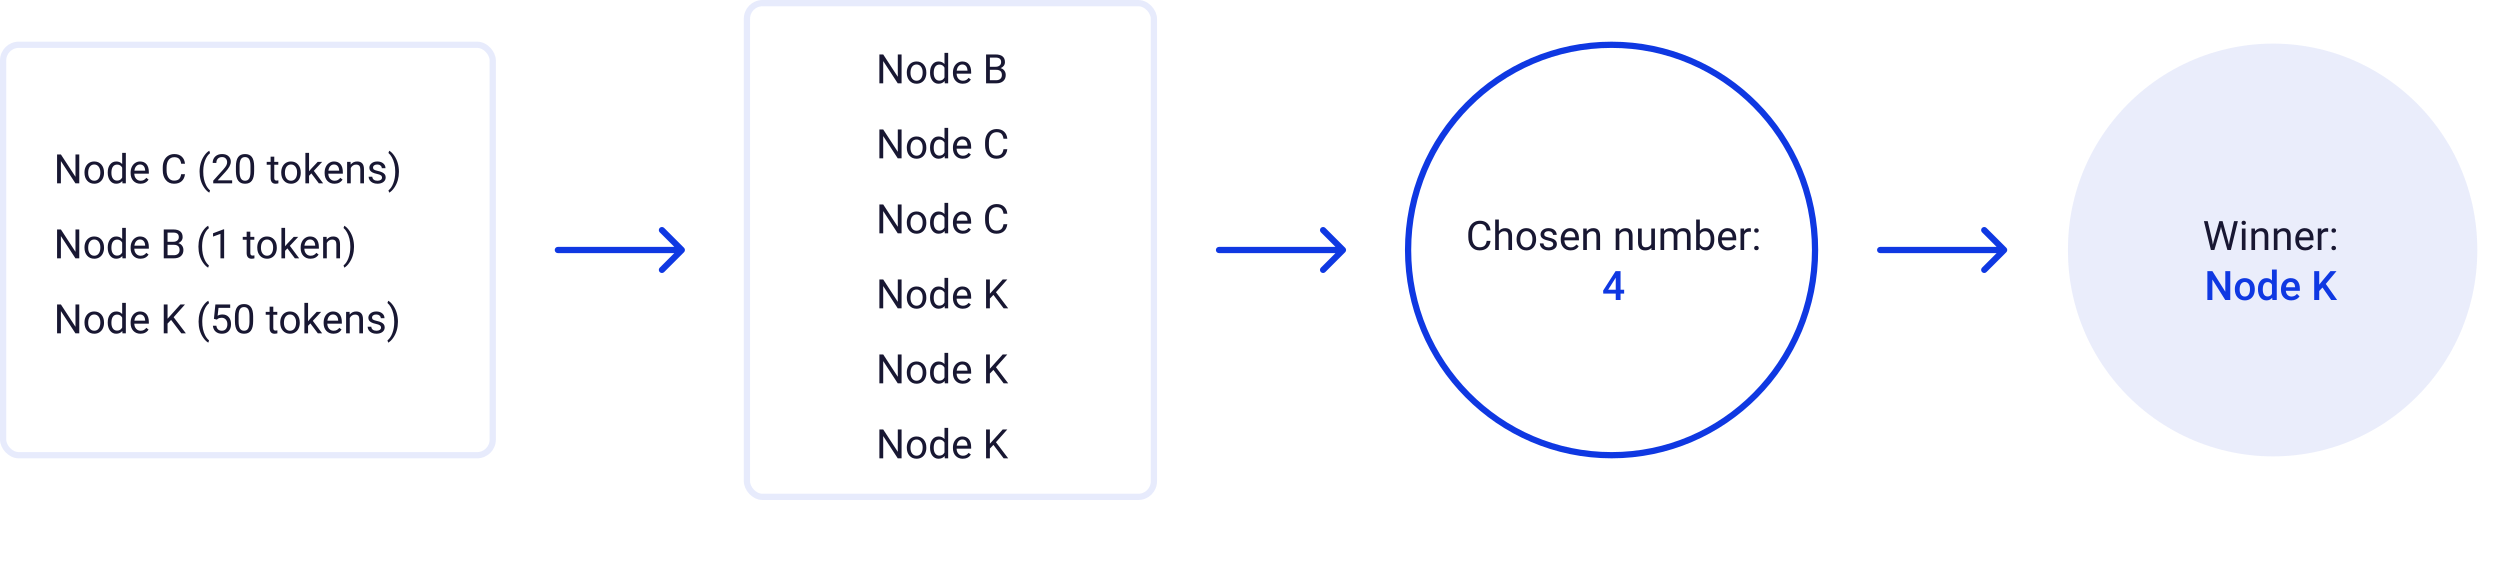 <svg width="800" height="186" viewBox="0 0 800 186" fill="none" xmlns="http://www.w3.org/2000/svg">
<path d="M25.366 58.667H24.141L19.488 51.545V58.667H18.263V49.425H19.488L24.153 56.579V49.425H25.366V58.667ZM27.035 55.169C27.035 54.497 27.166 53.891 27.429 53.354C27.695 52.817 28.064 52.402 28.533 52.11C29.007 51.818 29.547 51.672 30.152 51.672C31.087 51.672 31.842 51.996 32.418 52.643C32.998 53.291 33.288 54.152 33.288 55.227V55.309C33.288 55.978 33.158 56.579 32.9 57.112C32.647 57.641 32.28 58.053 31.802 58.35C31.328 58.646 30.782 58.794 30.165 58.794C29.234 58.794 28.478 58.47 27.898 57.823C27.323 57.175 27.035 56.318 27.035 55.252V55.169ZM28.216 55.309C28.216 56.071 28.391 56.682 28.743 57.144C29.098 57.605 29.572 57.835 30.165 57.835C30.761 57.835 31.235 57.603 31.586 57.137C31.938 56.667 32.113 56.012 32.113 55.169C32.113 54.416 31.933 53.807 31.574 53.341C31.218 52.872 30.744 52.637 30.152 52.637C29.572 52.637 29.105 52.867 28.749 53.329C28.394 53.79 28.216 54.45 28.216 55.309ZM34.475 55.176C34.475 54.122 34.724 53.276 35.224 52.637C35.723 51.993 36.377 51.672 37.185 51.672C37.989 51.672 38.626 51.947 39.096 52.497V48.917H40.27V58.667H39.191L39.134 57.931C38.664 58.506 38.01 58.794 37.172 58.794C36.377 58.794 35.727 58.468 35.224 57.816C34.724 57.165 34.475 56.314 34.475 55.265V55.176ZM35.649 55.309C35.649 56.088 35.81 56.697 36.131 57.137C36.453 57.577 36.897 57.797 37.464 57.797C38.209 57.797 38.753 57.463 39.096 56.794V53.64C38.745 52.992 38.205 52.669 37.477 52.669C36.901 52.669 36.453 52.891 36.131 53.335C35.81 53.779 35.649 54.437 35.649 55.309ZM44.948 58.794C44.017 58.794 43.26 58.489 42.676 57.88C42.092 57.266 41.8 56.447 41.8 55.423V55.208C41.8 54.526 41.929 53.919 42.187 53.386C42.449 52.848 42.813 52.429 43.279 52.129C43.748 51.824 44.256 51.672 44.802 51.672C45.695 51.672 46.389 51.966 46.884 52.554C47.379 53.142 47.627 53.984 47.627 55.081V55.569H42.974C42.991 56.246 43.188 56.794 43.565 57.213C43.945 57.628 44.428 57.835 45.012 57.835C45.426 57.835 45.778 57.751 46.065 57.581C46.353 57.412 46.605 57.188 46.821 56.909L47.538 57.467C46.963 58.352 46.099 58.794 44.948 58.794ZM44.802 52.637C44.328 52.637 43.931 52.81 43.609 53.157C43.287 53.5 43.088 53.982 43.012 54.605H46.453V54.516C46.419 53.919 46.258 53.458 45.97 53.132C45.682 52.802 45.293 52.637 44.802 52.637ZM59.199 55.734C59.084 56.712 58.723 57.467 58.113 58.001C57.508 58.529 56.702 58.794 55.695 58.794C54.603 58.794 53.727 58.403 53.067 57.62C52.411 56.837 52.083 55.789 52.083 54.477V53.589C52.083 52.73 52.235 51.974 52.54 51.323C52.849 50.671 53.285 50.172 53.848 49.825C54.41 49.474 55.062 49.298 55.803 49.298C56.785 49.298 57.572 49.573 58.164 50.123C58.757 50.669 59.101 51.426 59.199 52.395H57.974C57.868 51.659 57.637 51.126 57.282 50.796C56.931 50.466 56.438 50.301 55.803 50.301C55.024 50.301 54.413 50.589 53.968 51.164C53.528 51.74 53.308 52.558 53.308 53.621V54.516C53.308 55.519 53.518 56.316 53.937 56.909C54.355 57.501 54.942 57.797 55.695 57.797C56.372 57.797 56.89 57.645 57.25 57.34C57.614 57.031 57.855 56.496 57.974 55.734H59.199ZM63.864 54.916C63.864 53.959 63.991 53.041 64.245 52.161C64.503 51.28 64.886 50.481 65.394 49.761C65.902 49.042 66.429 48.534 66.975 48.238L67.216 49.012C66.598 49.486 66.09 50.21 65.692 51.183C65.299 52.156 65.083 53.246 65.045 54.452L65.039 54.992C65.039 56.625 65.337 58.043 65.934 59.245C66.293 59.964 66.721 60.527 67.216 60.933L66.975 61.65C66.412 61.337 65.874 60.812 65.362 60.076C64.364 58.637 63.864 56.917 63.864 54.916ZM74.287 58.667H68.231V57.823L71.431 54.268C71.905 53.731 72.231 53.295 72.408 52.96C72.59 52.622 72.681 52.273 72.681 51.913C72.681 51.431 72.535 51.035 72.243 50.726C71.951 50.417 71.562 50.263 71.075 50.263C70.491 50.263 70.036 50.43 69.71 50.764C69.389 51.094 69.228 51.556 69.228 52.148H68.054C68.054 51.297 68.327 50.61 68.873 50.085C69.423 49.56 70.157 49.298 71.075 49.298C71.934 49.298 72.613 49.524 73.113 49.977C73.612 50.426 73.862 51.024 73.862 51.773C73.862 52.683 73.282 53.767 72.123 55.023L69.647 57.709H74.287V58.667ZM81.327 54.725C81.327 56.1 81.092 57.122 80.622 57.791C80.152 58.46 79.418 58.794 78.419 58.794C77.433 58.794 76.704 58.468 76.23 57.816C75.755 57.16 75.51 56.183 75.493 54.884V53.316C75.493 51.958 75.728 50.948 76.198 50.288C76.668 49.628 77.404 49.298 78.407 49.298C79.401 49.298 80.133 49.617 80.603 50.256C81.073 50.891 81.314 51.873 81.327 53.202V54.725ZM80.152 53.119C80.152 52.125 80.013 51.401 79.733 50.948C79.454 50.491 79.012 50.263 78.407 50.263C77.806 50.263 77.368 50.489 77.093 50.942C76.818 51.395 76.676 52.091 76.668 53.03V54.909C76.668 55.908 76.811 56.646 77.099 57.124C77.391 57.599 77.831 57.835 78.419 57.835C78.999 57.835 79.429 57.611 79.708 57.163C79.992 56.714 80.14 56.007 80.152 55.042V53.119ZM87.769 50.136V51.799H89.052V52.706H87.769V56.966C87.769 57.241 87.827 57.448 87.941 57.588C88.055 57.723 88.25 57.791 88.525 57.791C88.66 57.791 88.847 57.766 89.084 57.715V58.667C88.775 58.752 88.474 58.794 88.182 58.794C87.657 58.794 87.262 58.635 86.995 58.318C86.728 58.001 86.595 57.55 86.595 56.966V52.706H85.345V51.799H86.595V50.136H87.769ZM89.991 55.169C89.991 54.497 90.122 53.891 90.385 53.354C90.651 52.817 91.019 52.402 91.489 52.11C91.963 51.818 92.503 51.672 93.108 51.672C94.043 51.672 94.799 51.996 95.374 52.643C95.954 53.291 96.244 54.152 96.244 55.227V55.309C96.244 55.978 96.115 56.579 95.856 57.112C95.603 57.641 95.237 58.053 94.758 58.35C94.284 58.646 93.738 58.794 93.121 58.794C92.19 58.794 91.434 58.47 90.855 57.823C90.279 57.175 89.991 56.318 89.991 55.252V55.169ZM91.172 55.309C91.172 56.071 91.347 56.682 91.699 57.144C92.054 57.605 92.528 57.835 93.121 57.835C93.717 57.835 94.191 57.603 94.543 57.137C94.894 56.667 95.069 56.012 95.069 55.169C95.069 54.416 94.889 53.807 94.53 53.341C94.174 52.872 93.7 52.637 93.108 52.637C92.528 52.637 92.061 52.867 91.705 53.329C91.35 53.79 91.172 54.45 91.172 55.309ZM99.633 55.487L98.897 56.255V58.667H97.723V48.917H98.897V54.814L99.525 54.059L101.665 51.799H103.093L100.42 54.668L103.404 58.667H102.026L99.633 55.487ZM107.028 58.794C106.097 58.794 105.34 58.489 104.756 57.88C104.172 57.266 103.88 56.447 103.88 55.423V55.208C103.88 54.526 104.009 53.919 104.267 53.386C104.529 52.848 104.893 52.429 105.359 52.129C105.829 51.824 106.336 51.672 106.882 51.672C107.775 51.672 108.469 51.966 108.964 52.554C109.459 53.142 109.707 53.984 109.707 55.081V55.569H105.054C105.071 56.246 105.268 56.794 105.645 57.213C106.025 57.628 106.508 57.835 107.092 57.835C107.507 57.835 107.858 57.751 108.146 57.581C108.433 57.412 108.685 57.188 108.901 56.909L109.618 57.467C109.043 58.352 108.179 58.794 107.028 58.794ZM106.882 52.637C106.408 52.637 106.011 52.81 105.689 53.157C105.367 53.5 105.168 53.982 105.092 54.605H108.533V54.516C108.499 53.919 108.338 53.458 108.05 53.132C107.763 52.802 107.373 52.637 106.882 52.637ZM112.183 51.799L112.221 52.662C112.745 52.002 113.431 51.672 114.277 51.672C115.729 51.672 116.461 52.491 116.474 54.128V58.667H115.299V54.122C115.295 53.627 115.181 53.261 114.957 53.024C114.736 52.787 114.392 52.669 113.922 52.669C113.541 52.669 113.207 52.77 112.919 52.973C112.631 53.176 112.407 53.443 112.246 53.773V58.667H111.072V51.799H112.183ZM122.244 56.845C122.244 56.528 122.123 56.282 121.882 56.109C121.645 55.931 121.228 55.779 120.631 55.652C120.039 55.525 119.567 55.373 119.216 55.195C118.869 55.017 118.611 54.806 118.441 54.56C118.276 54.315 118.194 54.023 118.194 53.684C118.194 53.121 118.431 52.645 118.905 52.256C119.383 51.867 119.992 51.672 120.733 51.672C121.512 51.672 122.142 51.873 122.625 52.275C123.111 52.677 123.354 53.191 123.354 53.817H122.174C122.174 53.496 122.036 53.219 121.761 52.986C121.49 52.753 121.148 52.637 120.733 52.637C120.306 52.637 119.971 52.73 119.73 52.916C119.489 53.102 119.368 53.346 119.368 53.646C119.368 53.929 119.48 54.143 119.705 54.287C119.929 54.431 120.333 54.569 120.917 54.7C121.505 54.831 121.981 54.987 122.345 55.169C122.709 55.351 122.978 55.572 123.151 55.83C123.329 56.084 123.418 56.395 123.418 56.763C123.418 57.376 123.173 57.869 122.682 58.242C122.191 58.61 121.554 58.794 120.771 58.794C120.221 58.794 119.734 58.697 119.311 58.502C118.888 58.307 118.556 58.036 118.314 57.69C118.077 57.338 117.959 56.959 117.959 56.553H119.133C119.154 56.947 119.311 57.26 119.603 57.493C119.899 57.721 120.289 57.835 120.771 57.835C121.215 57.835 121.571 57.747 121.837 57.569C122.108 57.387 122.244 57.146 122.244 56.845ZM127.658 54.979C127.658 55.923 127.533 56.828 127.284 57.696C127.038 58.559 126.66 59.357 126.147 60.089C125.64 60.821 125.106 61.342 124.548 61.65L124.3 60.933C124.952 60.434 125.475 59.659 125.868 58.61C126.266 57.556 126.469 56.388 126.478 55.106V54.903C126.478 54.014 126.384 53.189 126.198 52.427C126.012 51.661 125.752 50.976 125.417 50.371C125.087 49.766 124.715 49.294 124.3 48.955L124.548 48.238C125.106 48.547 125.638 49.063 126.141 49.787C126.649 50.51 127.028 51.308 127.277 52.18C127.531 53.051 127.658 53.984 127.658 54.979Z" fill="#181732"/>
<path d="M288.506 26.667H287.281L282.628 19.545V26.667H281.403V17.425H282.628L287.294 24.579V17.425H288.506V26.667ZM290.176 23.169C290.176 22.497 290.307 21.891 290.569 21.354C290.836 20.817 291.204 20.402 291.674 20.11C292.148 19.818 292.687 19.672 293.292 19.672C294.228 19.672 294.983 19.996 295.559 20.643C296.138 21.291 296.428 22.152 296.428 23.227V23.309C296.428 23.978 296.299 24.579 296.041 25.112C295.787 25.641 295.421 26.053 294.943 26.35C294.469 26.646 293.923 26.794 293.305 26.794C292.374 26.794 291.619 26.47 291.039 25.823C290.464 25.175 290.176 24.318 290.176 23.252V23.169ZM291.356 23.309C291.356 24.071 291.532 24.682 291.883 25.144C292.239 25.605 292.713 25.835 293.305 25.835C293.902 25.835 294.376 25.603 294.727 25.137C295.078 24.668 295.254 24.012 295.254 23.169C295.254 22.416 295.074 21.807 294.714 21.341C294.359 20.872 293.885 20.637 293.292 20.637C292.713 20.637 292.245 20.867 291.89 21.329C291.534 21.79 291.356 22.45 291.356 23.309ZM297.615 23.176C297.615 22.122 297.865 21.276 298.364 20.637C298.864 19.994 299.517 19.672 300.326 19.672C301.13 19.672 301.767 19.947 302.236 20.497V16.917H303.411V26.667H302.332L302.274 25.931C301.805 26.506 301.151 26.794 300.313 26.794C299.517 26.794 298.868 26.468 298.364 25.816C297.865 25.165 297.615 24.314 297.615 23.265V23.176ZM298.79 23.309C298.79 24.088 298.95 24.697 299.272 25.137C299.594 25.577 300.038 25.797 300.605 25.797C301.35 25.797 301.894 25.463 302.236 24.794V21.64C301.885 20.992 301.346 20.669 300.618 20.669C300.042 20.669 299.594 20.891 299.272 21.335C298.95 21.779 298.79 22.437 298.79 23.309ZM308.089 26.794C307.158 26.794 306.4 26.489 305.816 25.88C305.232 25.266 304.94 24.447 304.94 23.423V23.207C304.94 22.526 305.069 21.919 305.328 21.386C305.59 20.848 305.954 20.429 306.419 20.129C306.889 19.824 307.397 19.672 307.943 19.672C308.836 19.672 309.53 19.966 310.025 20.554C310.52 21.142 310.768 21.985 310.768 23.081V23.569H306.115C306.132 24.246 306.328 24.794 306.705 25.213C307.086 25.628 307.568 25.835 308.152 25.835C308.567 25.835 308.918 25.751 309.206 25.581C309.494 25.412 309.746 25.188 309.961 24.909L310.679 25.467C310.103 26.352 309.24 26.794 308.089 26.794ZM307.943 20.637C307.469 20.637 307.071 20.81 306.75 21.157C306.428 21.5 306.229 21.982 306.153 22.605H309.593V22.516C309.559 21.919 309.399 21.458 309.111 21.132C308.823 20.802 308.434 20.637 307.943 20.637ZM315.541 26.667V17.425H318.562C319.565 17.425 320.319 17.632 320.822 18.047C321.33 18.462 321.584 19.075 321.584 19.888C321.584 20.319 321.461 20.702 321.216 21.037C320.97 21.367 320.636 21.623 320.213 21.805C320.712 21.944 321.106 22.211 321.394 22.605C321.686 22.994 321.832 23.459 321.832 24.001C321.832 24.83 321.563 25.482 321.025 25.956C320.488 26.43 319.728 26.667 318.747 26.667H315.541ZM316.76 22.344V25.67H318.772C319.339 25.67 319.785 25.524 320.111 25.232C320.441 24.936 320.606 24.53 320.606 24.014C320.606 22.901 320.001 22.344 318.791 22.344H316.76ZM316.76 21.367H318.601C319.134 21.367 319.559 21.233 319.876 20.967C320.198 20.7 320.359 20.338 320.359 19.881C320.359 19.373 320.211 19.005 319.915 18.777C319.618 18.544 319.168 18.428 318.562 18.428H316.76V21.367Z" fill="#181732"/>
<path d="M288.506 50.667H287.281L282.628 43.545V50.667H281.403V41.425H282.628L287.294 48.579V41.425H288.506V50.667ZM290.176 47.169C290.176 46.497 290.307 45.891 290.569 45.354C290.836 44.817 291.204 44.402 291.674 44.11C292.148 43.818 292.687 43.672 293.292 43.672C294.228 43.672 294.983 43.996 295.559 44.643C296.138 45.291 296.428 46.152 296.428 47.227V47.309C296.428 47.978 296.299 48.579 296.041 49.112C295.787 49.641 295.421 50.053 294.943 50.35C294.469 50.646 293.923 50.794 293.305 50.794C292.374 50.794 291.619 50.47 291.039 49.823C290.464 49.175 290.176 48.318 290.176 47.252V47.169ZM291.356 47.309C291.356 48.071 291.532 48.682 291.883 49.144C292.239 49.605 292.713 49.835 293.305 49.835C293.902 49.835 294.376 49.603 294.727 49.137C295.078 48.667 295.254 48.012 295.254 47.169C295.254 46.416 295.074 45.807 294.714 45.341C294.359 44.872 293.885 44.637 293.292 44.637C292.713 44.637 292.245 44.867 291.89 45.329C291.534 45.79 291.356 46.45 291.356 47.309ZM297.615 47.176C297.615 46.122 297.865 45.276 298.364 44.637C298.864 43.993 299.517 43.672 300.326 43.672C301.13 43.672 301.767 43.947 302.236 44.497V40.917H303.411V50.667H302.332L302.274 49.931C301.805 50.506 301.151 50.794 300.313 50.794C299.517 50.794 298.868 50.468 298.364 49.816C297.865 49.165 297.615 48.314 297.615 47.265V47.176ZM298.79 47.309C298.79 48.088 298.95 48.697 299.272 49.137C299.594 49.577 300.038 49.797 300.605 49.797C301.35 49.797 301.894 49.463 302.236 48.794V45.64C301.885 44.992 301.346 44.669 300.618 44.669C300.042 44.669 299.594 44.891 299.272 45.335C298.95 45.779 298.79 46.437 298.79 47.309ZM308.089 50.794C307.158 50.794 306.4 50.489 305.816 49.88C305.232 49.266 304.94 48.447 304.94 47.423V47.208C304.94 46.526 305.069 45.919 305.328 45.386C305.59 44.848 305.954 44.429 306.419 44.129C306.889 43.824 307.397 43.672 307.943 43.672C308.836 43.672 309.53 43.966 310.025 44.554C310.52 45.142 310.768 45.984 310.768 47.081V47.569H306.115C306.132 48.246 306.328 48.794 306.705 49.213C307.086 49.628 307.568 49.835 308.152 49.835C308.567 49.835 308.918 49.751 309.206 49.581C309.494 49.412 309.746 49.188 309.961 48.909L310.679 49.467C310.103 50.352 309.24 50.794 308.089 50.794ZM307.943 44.637C307.469 44.637 307.071 44.81 306.75 45.157C306.428 45.5 306.229 45.982 306.153 46.605H309.593V46.516C309.559 45.919 309.399 45.458 309.111 45.132C308.823 44.802 308.434 44.637 307.943 44.637ZM322.339 47.734C322.225 48.712 321.863 49.467 321.254 50.001C320.649 50.529 319.843 50.794 318.835 50.794C317.744 50.794 316.868 50.403 316.208 49.62C315.552 48.837 315.224 47.789 315.224 46.477V45.589C315.224 44.73 315.376 43.974 315.681 43.323C315.99 42.671 316.425 42.172 316.988 41.825C317.551 41.474 318.203 41.298 318.943 41.298C319.925 41.298 320.712 41.573 321.305 42.123C321.897 42.669 322.242 43.426 322.339 44.395H321.114C321.008 43.659 320.778 43.126 320.422 42.796C320.071 42.466 319.578 42.301 318.943 42.301C318.165 42.301 317.553 42.589 317.109 43.164C316.669 43.74 316.449 44.558 316.449 45.621V46.516C316.449 47.519 316.658 48.316 317.077 48.909C317.496 49.501 318.082 49.797 318.835 49.797C319.513 49.797 320.031 49.645 320.391 49.34C320.755 49.031 320.996 48.496 321.114 47.734H322.339Z" fill="#181732"/>
<path d="M288.506 74.667H287.281L282.628 67.545V74.667H281.403V65.425H282.628L287.294 72.579V65.425H288.506V74.667ZM290.176 71.169C290.176 70.497 290.307 69.891 290.569 69.354C290.836 68.817 291.204 68.402 291.674 68.11C292.148 67.818 292.687 67.672 293.292 67.672C294.228 67.672 294.983 67.996 295.559 68.643C296.138 69.29 296.428 70.152 296.428 71.227V71.309C296.428 71.978 296.299 72.579 296.041 73.112C295.787 73.641 295.421 74.053 294.943 74.35C294.469 74.646 293.923 74.794 293.305 74.794C292.374 74.794 291.619 74.47 291.039 73.823C290.464 73.175 290.176 72.318 290.176 71.252V71.169ZM291.356 71.309C291.356 72.071 291.532 72.682 291.883 73.144C292.239 73.605 292.713 73.835 293.305 73.835C293.902 73.835 294.376 73.603 294.727 73.137C295.078 72.668 295.254 72.012 295.254 71.169C295.254 70.416 295.074 69.807 294.714 69.341C294.359 68.872 293.885 68.637 293.292 68.637C292.713 68.637 292.245 68.867 291.89 69.329C291.534 69.79 291.356 70.45 291.356 71.309ZM297.615 71.176C297.615 70.122 297.865 69.276 298.364 68.637C298.864 67.993 299.517 67.672 300.326 67.672C301.13 67.672 301.767 67.947 302.236 68.497V64.917H303.411V74.667H302.332L302.274 73.931C301.805 74.506 301.151 74.794 300.313 74.794C299.517 74.794 298.868 74.468 298.364 73.816C297.865 73.165 297.615 72.314 297.615 71.265V71.176ZM298.79 71.309C298.79 72.088 298.95 72.697 299.272 73.137C299.594 73.577 300.038 73.797 300.605 73.797C301.35 73.797 301.894 73.463 302.236 72.794V69.64C301.885 68.992 301.346 68.668 300.618 68.668C300.042 68.668 299.594 68.891 299.272 69.335C298.95 69.779 298.79 70.437 298.79 71.309ZM308.089 74.794C307.158 74.794 306.4 74.489 305.816 73.88C305.232 73.266 304.94 72.447 304.94 71.423V71.207C304.94 70.526 305.069 69.919 305.328 69.386C305.59 68.848 305.954 68.429 306.419 68.129C306.889 67.824 307.397 67.672 307.943 67.672C308.836 67.672 309.53 67.966 310.025 68.554C310.52 69.142 310.768 69.984 310.768 71.081V71.569H306.115C306.132 72.246 306.328 72.794 306.705 73.213C307.086 73.628 307.568 73.835 308.152 73.835C308.567 73.835 308.918 73.751 309.206 73.582C309.494 73.412 309.746 73.188 309.961 72.909L310.679 73.467C310.103 74.352 309.24 74.794 308.089 74.794ZM307.943 68.637C307.469 68.637 307.071 68.81 306.75 69.157C306.428 69.5 306.229 69.982 306.153 70.605H309.593V70.516C309.559 69.919 309.399 69.458 309.111 69.132C308.823 68.802 308.434 68.637 307.943 68.637ZM322.339 71.734C322.225 72.712 321.863 73.467 321.254 74.001C320.649 74.529 319.843 74.794 318.835 74.794C317.744 74.794 316.868 74.403 316.208 73.62C315.552 72.837 315.224 71.789 315.224 70.478V69.589C315.224 68.73 315.376 67.974 315.681 67.323C315.99 66.671 316.425 66.172 316.988 65.825C317.551 65.474 318.203 65.298 318.943 65.298C319.925 65.298 320.712 65.573 321.305 66.123C321.897 66.669 322.242 67.426 322.339 68.395H321.114C321.008 67.659 320.778 67.126 320.422 66.796C320.071 66.466 319.578 66.301 318.943 66.301C318.165 66.301 317.553 66.588 317.109 67.164C316.669 67.74 316.449 68.558 316.449 69.621V70.516C316.449 71.519 316.658 72.316 317.077 72.909C317.496 73.501 318.082 73.797 318.835 73.797C319.513 73.797 320.031 73.645 320.391 73.34C320.755 73.031 320.996 72.496 321.114 71.734H322.339Z" fill="#181732"/>
<path opacity="0.1" d="M786.281 51.275C794.896 69.313 794.896 90.687 786.281 108.726C777.709 126.673 761.323 139.934 741.94 144.395C722.459 148.878 701.919 144.121 686.34 131.594C670.841 119.13 661.748 100.25 661.748 80.361L661.748 79.639C661.748 59.75 670.841 40.87 686.34 28.407C701.919 15.88 722.459 11.122 741.94 15.606C761.323 20.067 777.709 33.327 786.281 51.275Z" fill="#2A47D5"/>
<path d="M476.97 77.067C476.856 78.045 476.494 78.8 475.885 79.334C475.28 79.862 474.473 80.127 473.466 80.127C472.375 80.127 471.499 79.736 470.838 78.953C470.182 78.17 469.854 77.122 469.854 75.811V74.922C469.854 74.063 470.007 73.308 470.312 72.656C470.62 72.004 471.056 71.505 471.619 71.158C472.182 70.806 472.834 70.631 473.574 70.631C474.556 70.631 475.343 70.906 475.936 71.456C476.528 72.002 476.873 72.759 476.97 73.728H475.745C475.639 72.992 475.409 72.459 475.053 72.129C474.702 71.799 474.209 71.634 473.574 71.634C472.796 71.634 472.184 71.921 471.74 72.497C471.3 73.073 471.08 73.891 471.08 74.954V75.849C471.08 76.852 471.289 77.649 471.708 78.242C472.127 78.834 472.713 79.13 473.466 79.13C474.143 79.13 474.662 78.978 475.021 78.673C475.385 78.364 475.627 77.829 475.745 77.067H476.97ZM479.63 73.963C480.15 73.324 480.827 73.005 481.661 73.005C483.113 73.005 483.845 73.824 483.857 75.461V80H482.683V75.455C482.679 74.96 482.565 74.594 482.34 74.357C482.12 74.12 481.775 74.001 481.306 74.001C480.925 74.001 480.59 74.103 480.303 74.306C480.015 74.509 479.791 74.776 479.63 75.106V80H478.456V70.25H479.63V73.963ZM485.305 76.502C485.305 75.83 485.436 75.224 485.698 74.687C485.965 74.15 486.333 73.735 486.803 73.443C487.277 73.151 487.816 73.005 488.421 73.005C489.357 73.005 490.112 73.329 490.688 73.976C491.267 74.624 491.557 75.485 491.557 76.56V76.642C491.557 77.311 491.428 77.912 491.17 78.445C490.916 78.974 490.55 79.386 490.072 79.683C489.598 79.979 489.052 80.127 488.434 80.127C487.503 80.127 486.748 79.803 486.168 79.156C485.592 78.508 485.305 77.651 485.305 76.585V76.502ZM486.485 76.642C486.485 77.404 486.661 78.015 487.012 78.477C487.368 78.938 487.842 79.168 488.434 79.168C489.031 79.168 489.505 78.936 489.856 78.47C490.207 78.001 490.383 77.345 490.383 76.502C490.383 75.749 490.203 75.14 489.843 74.674C489.488 74.205 489.014 73.97 488.421 73.97C487.842 73.97 487.374 74.2 487.019 74.662C486.663 75.123 486.485 75.783 486.485 76.642ZM497.029 78.178C497.029 77.861 496.908 77.615 496.667 77.442C496.43 77.264 496.013 77.112 495.417 76.985C494.824 76.858 494.352 76.706 494.001 76.528C493.654 76.35 493.396 76.138 493.227 75.893C493.062 75.648 492.979 75.356 492.979 75.017C492.979 74.454 493.216 73.978 493.69 73.589C494.168 73.2 494.778 73.005 495.518 73.005C496.297 73.005 496.927 73.206 497.41 73.608C497.896 74.01 498.14 74.524 498.14 75.15H496.959C496.959 74.829 496.821 74.552 496.546 74.319C496.276 74.086 495.933 73.97 495.518 73.97C495.091 73.97 494.756 74.063 494.515 74.249C494.274 74.435 494.153 74.678 494.153 74.979C494.153 75.263 494.265 75.476 494.49 75.62C494.714 75.764 495.118 75.901 495.702 76.033C496.29 76.164 496.766 76.32 497.13 76.502C497.494 76.684 497.763 76.904 497.937 77.163C498.114 77.416 498.203 77.728 498.203 78.096C498.203 78.709 497.958 79.202 497.467 79.575C496.976 79.943 496.339 80.127 495.556 80.127C495.006 80.127 494.519 80.03 494.096 79.835C493.673 79.64 493.341 79.37 493.1 79.022C492.863 78.671 492.744 78.293 492.744 77.886H493.918C493.94 78.28 494.096 78.593 494.388 78.826C494.684 79.054 495.074 79.168 495.556 79.168C496 79.168 496.356 79.08 496.623 78.902C496.893 78.72 497.029 78.479 497.029 78.178ZM502.583 80.127C501.652 80.127 500.895 79.822 500.311 79.213C499.727 78.599 499.435 77.78 499.435 76.756V76.54C499.435 75.859 499.564 75.252 499.822 74.719C500.084 74.181 500.448 73.762 500.914 73.462C501.383 73.157 501.891 73.005 502.437 73.005C503.33 73.005 504.024 73.299 504.519 73.887C505.014 74.475 505.262 75.317 505.262 76.414V76.902H500.609C500.626 77.579 500.823 78.127 501.199 78.546C501.58 78.961 502.063 79.168 502.646 79.168C503.061 79.168 503.412 79.084 503.7 78.915C503.988 78.745 504.24 78.521 504.456 78.242L505.173 78.8C504.597 79.685 503.734 80.127 502.583 80.127ZM502.437 73.97C501.963 73.97 501.565 74.143 501.244 74.49C500.922 74.833 500.723 75.315 500.647 75.938H504.087V75.849C504.054 75.252 503.893 74.791 503.605 74.465C503.317 74.135 502.928 73.97 502.437 73.97ZM507.737 73.132L507.775 73.995C508.3 73.335 508.986 73.005 509.832 73.005C511.284 73.005 512.016 73.824 512.028 75.461V80H510.854V75.455C510.85 74.96 510.736 74.594 510.511 74.357C510.291 74.12 509.946 74.001 509.477 74.001C509.096 74.001 508.761 74.103 508.474 74.306C508.186 74.509 507.962 74.776 507.801 75.106V80H506.626V73.132H507.737ZM518.135 73.132L518.173 73.995C518.698 73.335 519.383 73.005 520.229 73.005C521.681 73.005 522.413 73.824 522.426 75.461V80H521.251V75.455C521.247 74.96 521.133 74.594 520.909 74.357C520.689 74.12 520.344 74.001 519.874 74.001C519.493 74.001 519.159 74.103 518.871 74.306C518.583 74.509 518.359 74.776 518.198 75.106V80H517.024V73.132H518.135ZM528.437 79.321C527.98 79.858 527.309 80.127 526.425 80.127C525.693 80.127 525.134 79.915 524.749 79.492C524.368 79.065 524.176 78.434 524.171 77.601V73.132H525.346V77.569C525.346 78.61 525.769 79.13 526.615 79.13C527.512 79.13 528.109 78.796 528.405 78.127V73.132H529.58V80H528.462L528.437 79.321ZM532.474 73.132L532.506 73.894C533.009 73.301 533.689 73.005 534.543 73.005C535.504 73.005 536.158 73.373 536.505 74.109C536.733 73.779 537.03 73.513 537.394 73.31C537.762 73.106 538.195 73.005 538.695 73.005C540.201 73.005 540.967 73.803 540.993 75.398V80H539.818V75.468C539.818 74.977 539.706 74.611 539.482 74.37C539.258 74.124 538.881 74.001 538.352 74.001C537.916 74.001 537.554 74.133 537.267 74.395C536.979 74.653 536.812 75.002 536.765 75.442V80H535.584V75.499C535.584 74.501 535.096 74.001 534.118 74.001C533.348 74.001 532.821 74.329 532.538 74.985V80H531.363V73.132H532.474ZM548.584 76.642C548.584 77.692 548.343 78.536 547.861 79.175C547.378 79.81 546.731 80.127 545.918 80.127C545.051 80.127 544.38 79.82 543.906 79.207L543.849 80H542.77V70.25H543.944V73.887C544.418 73.299 545.072 73.005 545.906 73.005C546.739 73.005 547.393 73.32 547.867 73.951C548.345 74.581 548.584 75.445 548.584 76.54V76.642ZM547.41 76.509C547.41 75.709 547.256 75.091 546.947 74.655C546.638 74.219 546.194 74.001 545.614 74.001C544.839 74.001 544.283 74.361 543.944 75.081V78.051C544.304 78.771 544.865 79.13 545.626 79.13C546.189 79.13 546.627 78.912 546.94 78.477C547.254 78.041 547.41 77.385 547.41 76.509ZM552.92 80.127C551.989 80.127 551.231 79.822 550.647 79.213C550.063 78.599 549.771 77.78 549.771 76.756V76.54C549.771 75.859 549.901 75.252 550.159 74.719C550.421 74.181 550.785 73.762 551.25 73.462C551.72 73.157 552.228 73.005 552.774 73.005C553.667 73.005 554.361 73.299 554.856 73.887C555.351 74.475 555.599 75.317 555.599 76.414V76.902H550.946C550.963 77.579 551.16 78.127 551.536 78.546C551.917 78.961 552.399 79.168 552.983 79.168C553.398 79.168 553.749 79.084 554.037 78.915C554.325 78.745 554.577 78.521 554.792 78.242L555.51 78.8C554.934 79.685 554.071 80.127 552.92 80.127ZM552.774 73.97C552.3 73.97 551.902 74.143 551.581 74.49C551.259 74.833 551.06 75.315 550.984 75.938H554.424V75.849C554.39 75.252 554.23 74.791 553.942 74.465C553.654 74.135 553.265 73.97 552.774 73.97ZM560.283 74.186C560.105 74.156 559.913 74.141 559.706 74.141C558.935 74.141 558.413 74.469 558.138 75.125V80H556.963V73.132H558.106L558.125 73.925C558.51 73.312 559.056 73.005 559.763 73.005C559.991 73.005 560.165 73.034 560.283 73.094V74.186ZM561.331 79.384C561.331 79.181 561.39 79.012 561.508 78.876C561.631 78.741 561.813 78.673 562.054 78.673C562.295 78.673 562.477 78.741 562.6 78.876C562.727 79.012 562.791 79.181 562.791 79.384C562.791 79.579 562.727 79.742 562.6 79.873C562.477 80.004 562.295 80.07 562.054 80.07C561.813 80.07 561.631 80.004 561.508 79.873C561.39 79.742 561.331 79.579 561.331 79.384ZM561.337 73.779C561.337 73.576 561.396 73.407 561.515 73.272C561.637 73.136 561.819 73.068 562.061 73.068C562.302 73.068 562.484 73.136 562.606 73.272C562.733 73.407 562.797 73.576 562.797 73.779C562.797 73.974 562.733 74.137 562.606 74.268C562.484 74.399 562.302 74.465 562.061 74.465C561.819 74.465 561.637 74.399 561.515 74.268C561.396 74.137 561.337 73.974 561.337 73.779Z" fill="#181732"/>
<path d="M518.579 92.706H519.728V93.943H518.579V96H517.037V93.943H513.044L513 93.004L516.986 86.758H518.579V92.706ZM514.618 92.706H517.037V88.846L516.922 89.049L514.618 92.706Z" fill="#0F38E2"/>
<path d="M707.93 77.086L708.108 78.305L708.368 77.207L710.196 70.758H711.225L713.008 77.207L713.262 78.324L713.459 77.08L714.894 70.758H716.119L713.878 80H712.767L710.863 73.265L710.717 72.561L710.571 73.265L708.597 80H707.486L705.251 70.758H706.47L707.93 77.086ZM718.569 80H717.395V73.132H718.569V80ZM717.299 71.31C717.299 71.12 717.356 70.959 717.471 70.828C717.589 70.697 717.763 70.631 717.991 70.631C718.22 70.631 718.393 70.697 718.512 70.828C718.63 70.959 718.689 71.12 718.689 71.31C718.689 71.501 718.63 71.659 718.512 71.786C718.393 71.913 718.22 71.977 717.991 71.977C717.763 71.977 717.589 71.913 717.471 71.786C717.356 71.659 717.299 71.501 717.299 71.31ZM721.565 73.132L721.603 73.995C722.128 73.335 722.813 73.005 723.66 73.005C725.111 73.005 725.843 73.824 725.856 75.461V80H724.682V75.455C724.677 74.96 724.563 74.594 724.339 74.357C724.119 74.12 723.774 74.001 723.304 74.001C722.923 74.001 722.589 74.103 722.301 74.306C722.014 74.509 721.789 74.776 721.628 75.106V80H720.454V73.132H721.565ZM728.738 73.132L728.776 73.995C729.301 73.335 729.986 73.005 730.833 73.005C732.284 73.005 733.016 73.824 733.029 75.461V80H731.854V75.455C731.85 74.96 731.736 74.594 731.512 74.357C731.292 74.12 730.947 74.001 730.477 74.001C730.096 74.001 729.762 74.103 729.474 74.306C729.186 74.509 728.962 74.776 728.801 75.106V80H727.627V73.132H728.738ZM737.65 80.127C736.719 80.127 735.961 79.822 735.377 79.213C734.793 78.599 734.501 77.78 734.501 76.756V76.54C734.501 75.859 734.631 75.252 734.889 74.719C735.151 74.181 735.515 73.762 735.98 73.462C736.45 73.157 736.958 73.005 737.504 73.005C738.397 73.005 739.091 73.299 739.586 73.887C740.081 74.475 740.329 75.317 740.329 76.414V76.902H735.676C735.693 77.579 735.889 78.127 736.266 78.546C736.647 78.961 737.129 79.168 737.713 79.168C738.128 79.168 738.479 79.084 738.767 78.915C739.055 78.745 739.307 78.521 739.522 78.242L740.24 78.8C739.664 79.685 738.801 80.127 737.65 80.127ZM737.504 73.97C737.03 73.97 736.632 74.143 736.311 74.49C735.989 74.833 735.79 75.315 735.714 75.938H739.154V75.849C739.12 75.252 738.96 74.791 738.672 74.465C738.384 74.135 737.995 73.97 737.504 73.97ZM745.013 74.186C744.835 74.156 744.643 74.141 744.436 74.141C743.665 74.141 743.143 74.469 742.868 75.125V80H741.693V73.132H742.836L742.855 73.925C743.24 73.312 743.786 73.005 744.493 73.005C744.721 73.005 744.895 73.034 745.013 73.094V74.186ZM746.061 79.384C746.061 79.181 746.12 79.012 746.238 78.876C746.361 78.741 746.543 78.673 746.784 78.673C747.025 78.673 747.207 78.741 747.33 78.876C747.457 79.012 747.521 79.181 747.521 79.384C747.521 79.579 747.457 79.742 747.33 79.873C747.207 80.004 747.025 80.07 746.784 80.07C746.543 80.07 746.361 80.004 746.238 79.873C746.12 79.742 746.061 79.579 746.061 79.384ZM746.067 73.779C746.067 73.576 746.126 73.407 746.245 73.272C746.367 73.136 746.549 73.068 746.791 73.068C747.032 73.068 747.214 73.136 747.336 73.272C747.463 73.407 747.527 73.576 747.527 73.779C747.527 73.974 747.463 74.137 747.336 74.268C747.214 74.399 747.032 74.465 746.791 74.465C746.549 74.465 746.367 74.399 746.245 74.268C746.126 74.137 746.067 73.974 746.067 73.779Z" fill="#181732"/>
<path d="M713.688 96H712.082L707.962 89.443V96H706.356V86.758H707.962L712.094 93.34V86.758H713.688V96ZM715.147 92.502C715.147 91.83 715.281 91.224 715.547 90.687C715.814 90.145 716.188 89.731 716.671 89.443C717.153 89.151 717.708 89.005 718.334 89.005C719.261 89.005 720.012 89.303 720.587 89.9C721.167 90.497 721.48 91.288 721.527 92.274L721.533 92.636C721.533 93.313 721.402 93.918 721.14 94.451C720.882 94.984 720.509 95.397 720.022 95.689C719.54 95.981 718.981 96.127 718.347 96.127C717.378 96.127 716.601 95.805 716.017 95.162C715.437 94.515 715.147 93.653 715.147 92.579V92.502ZM716.69 92.636C716.69 93.342 716.836 93.897 717.128 94.299C717.42 94.697 717.826 94.895 718.347 94.895C718.867 94.895 719.271 94.692 719.559 94.286C719.851 93.88 719.997 93.285 719.997 92.502C719.997 91.808 719.847 91.258 719.546 90.852C719.25 90.446 718.846 90.243 718.334 90.243C717.83 90.243 717.431 90.444 717.134 90.846C716.838 91.243 716.69 91.84 716.69 92.636ZM722.549 92.515C722.549 91.457 722.794 90.609 723.285 89.97C723.776 89.326 724.434 89.005 725.259 89.005C725.987 89.005 726.575 89.259 727.024 89.767V86.25H728.566V96H727.17L727.094 95.289C726.632 95.848 726.017 96.127 725.247 96.127C724.443 96.127 723.791 95.803 723.292 95.156C722.796 94.508 722.549 93.628 722.549 92.515ZM724.091 92.648C724.091 93.347 724.225 93.893 724.491 94.286C724.762 94.675 725.145 94.87 725.64 94.87C726.271 94.87 726.732 94.589 727.024 94.026V91.093C726.74 90.543 726.283 90.268 725.653 90.268C725.153 90.268 724.768 90.467 724.498 90.865C724.227 91.258 724.091 91.853 724.091 92.648ZM733.2 96.127C732.223 96.127 731.429 95.82 730.82 95.207C730.215 94.589 729.912 93.768 729.912 92.744V92.553C729.912 91.868 730.043 91.256 730.306 90.719C730.572 90.177 730.945 89.756 731.423 89.456C731.901 89.155 732.434 89.005 733.022 89.005C733.958 89.005 734.679 89.303 735.187 89.9C735.699 90.497 735.955 91.341 735.955 92.433V93.055H731.467C731.514 93.622 731.702 94.07 732.032 94.4C732.367 94.731 732.785 94.895 733.289 94.895C733.996 94.895 734.571 94.61 735.016 94.039L735.847 94.832C735.572 95.243 735.204 95.562 734.743 95.79C734.286 96.015 733.771 96.127 733.2 96.127ZM733.016 90.243C732.593 90.243 732.25 90.391 731.988 90.687C731.73 90.983 731.565 91.396 731.493 91.925H734.432V91.811C734.398 91.294 734.26 90.905 734.019 90.643C733.778 90.376 733.444 90.243 733.016 90.243ZM743.198 92.007L742.15 93.118V96H740.544V86.758H742.15V91.093L743.039 89.995L745.743 86.758H747.686L744.251 90.852L747.882 96H745.978L743.198 92.007Z" fill="#0F38E2"/>
<path d="M288.506 98.667H287.281L282.628 91.545V98.667H281.403V89.425H282.628L287.294 96.579V89.425H288.506V98.667ZM290.176 95.169C290.176 94.497 290.307 93.891 290.569 93.354C290.836 92.817 291.204 92.402 291.674 92.11C292.148 91.818 292.687 91.672 293.292 91.672C294.228 91.672 294.983 91.996 295.559 92.643C296.138 93.29 296.428 94.152 296.428 95.227V95.309C296.428 95.978 296.299 96.579 296.041 97.112C295.787 97.641 295.421 98.053 294.943 98.35C294.469 98.646 293.923 98.794 293.305 98.794C292.374 98.794 291.619 98.47 291.039 97.823C290.464 97.175 290.176 96.318 290.176 95.252V95.169ZM291.356 95.309C291.356 96.071 291.532 96.682 291.883 97.144C292.239 97.605 292.713 97.835 293.305 97.835C293.902 97.835 294.376 97.603 294.727 97.137C295.078 96.668 295.254 96.012 295.254 95.169C295.254 94.416 295.074 93.807 294.714 93.341C294.359 92.872 293.885 92.637 293.292 92.637C292.713 92.637 292.245 92.867 291.89 93.329C291.534 93.79 291.356 94.45 291.356 95.309ZM297.615 95.176C297.615 94.122 297.865 93.276 298.364 92.637C298.864 91.993 299.517 91.672 300.326 91.672C301.13 91.672 301.767 91.947 302.236 92.497V88.917H303.411V98.667H302.332L302.274 97.931C301.805 98.506 301.151 98.794 300.313 98.794C299.517 98.794 298.868 98.468 298.364 97.816C297.865 97.165 297.615 96.314 297.615 95.265V95.176ZM298.79 95.309C298.79 96.088 298.95 96.697 299.272 97.137C299.594 97.577 300.038 97.797 300.605 97.797C301.35 97.797 301.894 97.463 302.236 96.794V93.64C301.885 92.992 301.346 92.668 300.618 92.668C300.042 92.668 299.594 92.891 299.272 93.335C298.95 93.779 298.79 94.437 298.79 95.309ZM308.089 98.794C307.158 98.794 306.4 98.489 305.816 97.88C305.232 97.266 304.94 96.447 304.94 95.423V95.207C304.94 94.526 305.069 93.919 305.328 93.386C305.59 92.848 305.954 92.429 306.419 92.129C306.889 91.824 307.397 91.672 307.943 91.672C308.836 91.672 309.53 91.966 310.025 92.554C310.52 93.142 310.768 93.984 310.768 95.081V95.569H306.115C306.132 96.246 306.328 96.794 306.705 97.213C307.086 97.628 307.568 97.835 308.152 97.835C308.567 97.835 308.918 97.751 309.206 97.582C309.494 97.412 309.746 97.188 309.961 96.909L310.679 97.467C310.103 98.352 309.24 98.794 308.089 98.794ZM307.943 92.637C307.469 92.637 307.071 92.81 306.75 93.157C306.428 93.5 306.229 93.982 306.153 94.605H309.593V94.516C309.559 93.919 309.399 93.458 309.111 93.132C308.823 92.802 308.434 92.637 307.943 92.637ZM317.89 94.37L316.76 95.544V98.667H315.541V89.425H316.76V93.995L320.867 89.425H322.339L318.702 93.506L322.625 98.667H321.165L317.89 94.37Z" fill="#181732"/>
<path d="M288.506 122.667H287.281L282.628 115.545V122.667H281.403V113.425H282.628L287.294 120.579V113.425H288.506V122.667ZM290.176 119.169C290.176 118.497 290.307 117.891 290.569 117.354C290.836 116.817 291.204 116.402 291.674 116.11C292.148 115.818 292.687 115.672 293.292 115.672C294.228 115.672 294.983 115.996 295.559 116.643C296.138 117.291 296.428 118.152 296.428 119.227V119.309C296.428 119.978 296.299 120.579 296.041 121.112C295.787 121.641 295.421 122.053 294.943 122.35C294.469 122.646 293.923 122.794 293.305 122.794C292.374 122.794 291.619 122.47 291.039 121.823C290.464 121.175 290.176 120.318 290.176 119.252V119.169ZM291.356 119.309C291.356 120.071 291.532 120.682 291.883 121.144C292.239 121.605 292.713 121.835 293.305 121.835C293.902 121.835 294.376 121.603 294.727 121.137C295.078 120.667 295.254 120.012 295.254 119.169C295.254 118.416 295.074 117.807 294.714 117.341C294.359 116.872 293.885 116.637 293.292 116.637C292.713 116.637 292.245 116.867 291.89 117.329C291.534 117.79 291.356 118.45 291.356 119.309ZM297.615 119.176C297.615 118.122 297.865 117.276 298.364 116.637C298.864 115.993 299.517 115.672 300.326 115.672C301.13 115.672 301.767 115.947 302.236 116.497V112.917H303.411V122.667H302.332L302.274 121.931C301.805 122.506 301.151 122.794 300.313 122.794C299.517 122.794 298.868 122.468 298.364 121.816C297.865 121.165 297.615 120.314 297.615 119.265V119.176ZM298.79 119.309C298.79 120.088 298.95 120.697 299.272 121.137C299.594 121.577 300.038 121.797 300.605 121.797C301.35 121.797 301.894 121.463 302.236 120.794V117.64C301.885 116.992 301.346 116.668 300.618 116.668C300.042 116.668 299.594 116.891 299.272 117.335C298.95 117.779 298.79 118.437 298.79 119.309ZM308.089 122.794C307.158 122.794 306.4 122.489 305.816 121.88C305.232 121.266 304.94 120.447 304.94 119.423V119.208C304.94 118.526 305.069 117.919 305.328 117.386C305.59 116.848 305.954 116.429 306.419 116.129C306.889 115.824 307.397 115.672 307.943 115.672C308.836 115.672 309.53 115.966 310.025 116.554C310.52 117.142 310.768 117.985 310.768 119.081V119.569H306.115C306.132 120.246 306.328 120.794 306.705 121.213C307.086 121.628 307.568 121.835 308.152 121.835C308.567 121.835 308.918 121.751 309.206 121.582C309.494 121.412 309.746 121.188 309.961 120.909L310.679 121.467C310.103 122.352 309.24 122.794 308.089 122.794ZM307.943 116.637C307.469 116.637 307.071 116.81 306.75 117.157C306.428 117.5 306.229 117.982 306.153 118.604H309.593V118.516C309.559 117.919 309.399 117.458 309.111 117.132C308.823 116.802 308.434 116.637 307.943 116.637ZM317.89 118.37L316.76 119.544V122.667H315.541V113.425H316.76V117.995L320.867 113.425H322.339L318.702 117.506L322.625 122.667H321.165L317.89 118.37Z" fill="#181732"/>
<path d="M288.506 146.667H287.281L282.628 139.545V146.667H281.403V137.425H282.628L287.294 144.579V137.425H288.506V146.667ZM290.176 143.169C290.176 142.497 290.307 141.891 290.569 141.354C290.836 140.817 291.204 140.402 291.674 140.11C292.148 139.818 292.687 139.672 293.292 139.672C294.228 139.672 294.983 139.996 295.559 140.643C296.138 141.291 296.428 142.152 296.428 143.227V143.309C296.428 143.978 296.299 144.579 296.041 145.112C295.787 145.641 295.421 146.053 294.943 146.35C294.469 146.646 293.923 146.794 293.305 146.794C292.374 146.794 291.619 146.47 291.039 145.823C290.464 145.175 290.176 144.318 290.176 143.252V143.169ZM291.356 143.309C291.356 144.071 291.532 144.682 291.883 145.144C292.239 145.605 292.713 145.835 293.305 145.835C293.902 145.835 294.376 145.603 294.727 145.137C295.078 144.667 295.254 144.012 295.254 143.169C295.254 142.416 295.074 141.807 294.714 141.341C294.359 140.872 293.885 140.637 293.292 140.637C292.713 140.637 292.245 140.867 291.89 141.329C291.534 141.79 291.356 142.45 291.356 143.309ZM297.615 143.176C297.615 142.122 297.865 141.276 298.364 140.637C298.864 139.993 299.517 139.672 300.326 139.672C301.13 139.672 301.767 139.947 302.236 140.497V136.917H303.411V146.667H302.332L302.274 145.931C301.805 146.506 301.151 146.794 300.313 146.794C299.517 146.794 298.868 146.468 298.364 145.816C297.865 145.165 297.615 144.314 297.615 143.265V143.176ZM298.79 143.309C298.79 144.088 298.95 144.697 299.272 145.137C299.594 145.577 300.038 145.797 300.605 145.797C301.35 145.797 301.894 145.463 302.236 144.794V141.64C301.885 140.992 301.346 140.668 300.618 140.668C300.042 140.668 299.594 140.891 299.272 141.335C298.95 141.779 298.79 142.437 298.79 143.309ZM308.089 146.794C307.158 146.794 306.4 146.489 305.816 145.88C305.232 145.266 304.94 144.447 304.94 143.423V143.208C304.94 142.526 305.069 141.919 305.328 141.386C305.59 140.848 305.954 140.429 306.419 140.129C306.889 139.824 307.397 139.672 307.943 139.672C308.836 139.672 309.53 139.966 310.025 140.554C310.52 141.142 310.768 141.985 310.768 143.081V143.569H306.115C306.132 144.246 306.328 144.794 306.705 145.213C307.086 145.628 307.568 145.835 308.152 145.835C308.567 145.835 308.918 145.751 309.206 145.582C309.494 145.412 309.746 145.188 309.961 144.909L310.679 145.467C310.103 146.352 309.24 146.794 308.089 146.794ZM307.943 140.637C307.469 140.637 307.071 140.81 306.75 141.157C306.428 141.5 306.229 141.982 306.153 142.604H309.593V142.516C309.559 141.919 309.399 141.458 309.111 141.132C308.823 140.802 308.434 140.637 307.943 140.637ZM317.89 142.37L316.76 143.544V146.667H315.541V137.425H316.76V141.995L320.867 137.425H322.339L318.702 141.506L322.625 146.667H321.165L317.89 142.37Z" fill="#181732"/>
<path d="M25.366 82.667H24.141L19.488 75.545V82.667H18.263V73.425H19.488L24.153 80.579V73.425H25.366V82.667ZM27.035 79.169C27.035 78.497 27.166 77.891 27.429 77.354C27.695 76.817 28.064 76.402 28.533 76.11C29.007 75.818 29.547 75.672 30.152 75.672C31.087 75.672 31.842 75.996 32.418 76.643C32.998 77.29 33.288 78.152 33.288 79.227V79.309C33.288 79.978 33.158 80.579 32.9 81.112C32.647 81.641 32.28 82.053 31.802 82.35C31.328 82.646 30.782 82.794 30.165 82.794C29.234 82.794 28.478 82.47 27.898 81.823C27.323 81.175 27.035 80.318 27.035 79.252V79.169ZM28.216 79.309C28.216 80.071 28.391 80.682 28.743 81.144C29.098 81.605 29.572 81.835 30.165 81.835C30.761 81.835 31.235 81.603 31.586 81.137C31.938 80.668 32.113 80.012 32.113 79.169C32.113 78.416 31.933 77.807 31.574 77.341C31.218 76.872 30.744 76.637 30.152 76.637C29.572 76.637 29.105 76.867 28.749 77.329C28.394 77.79 28.216 78.45 28.216 79.309ZM34.475 79.176C34.475 78.122 34.724 77.276 35.224 76.637C35.723 75.993 36.377 75.672 37.185 75.672C37.989 75.672 38.626 75.947 39.096 76.497V72.917H40.27V82.667H39.191L39.134 81.931C38.664 82.506 38.01 82.794 37.172 82.794C36.377 82.794 35.727 82.468 35.224 81.816C34.724 81.165 34.475 80.314 34.475 79.265V79.176ZM35.649 79.309C35.649 80.088 35.81 80.697 36.131 81.137C36.453 81.577 36.897 81.797 37.464 81.797C38.209 81.797 38.753 81.463 39.096 80.794V77.64C38.745 76.992 38.205 76.668 37.477 76.668C36.901 76.668 36.453 76.891 36.131 77.335C35.81 77.779 35.649 78.437 35.649 79.309ZM44.948 82.794C44.017 82.794 43.26 82.489 42.676 81.88C42.092 81.266 41.8 80.447 41.8 79.423V79.207C41.8 78.526 41.929 77.919 42.187 77.386C42.449 76.848 42.813 76.429 43.279 76.129C43.748 75.824 44.256 75.672 44.802 75.672C45.695 75.672 46.389 75.966 46.884 76.554C47.379 77.142 47.627 77.984 47.627 79.081V79.569H42.974C42.991 80.246 43.188 80.794 43.565 81.213C43.945 81.628 44.428 81.835 45.012 81.835C45.426 81.835 45.778 81.751 46.065 81.582C46.353 81.412 46.605 81.188 46.821 80.909L47.538 81.467C46.963 82.352 46.099 82.794 44.948 82.794ZM44.802 76.637C44.328 76.637 43.931 76.81 43.609 77.157C43.287 77.5 43.088 77.982 43.012 78.605H46.453V78.516C46.419 77.919 46.258 77.458 45.97 77.132C45.682 76.802 45.293 76.637 44.802 76.637ZM52.4 82.667V73.425H55.422C56.425 73.425 57.178 73.632 57.682 74.047C58.19 74.462 58.443 75.075 58.443 75.888C58.443 76.319 58.321 76.702 58.075 77.037C57.83 77.367 57.495 77.623 57.072 77.805C57.572 77.944 57.965 78.211 58.253 78.605C58.545 78.994 58.691 79.459 58.691 80.001C58.691 80.83 58.422 81.482 57.885 81.956C57.347 82.43 56.588 82.667 55.606 82.667H52.4ZM53.619 78.344V81.67H55.631C56.198 81.67 56.645 81.524 56.971 81.232C57.301 80.936 57.466 80.53 57.466 80.014C57.466 78.901 56.861 78.344 55.65 78.344H53.619ZM53.619 77.367H55.46C55.993 77.367 56.419 77.233 56.736 76.967C57.057 76.7 57.218 76.338 57.218 75.881C57.218 75.374 57.07 75.005 56.774 74.777C56.478 74.544 56.027 74.428 55.422 74.428H53.619V77.367ZM63.496 78.915C63.496 77.959 63.623 77.041 63.877 76.161C64.135 75.28 64.518 74.481 65.026 73.761C65.534 73.042 66.061 72.534 66.606 72.238L66.848 73.012C66.23 73.486 65.722 74.21 65.324 75.183C64.931 76.156 64.715 77.246 64.677 78.452L64.67 78.992C64.67 80.625 64.969 82.043 65.565 83.245C65.925 83.964 66.353 84.527 66.848 84.933L66.606 85.65C66.044 85.337 65.506 84.812 64.994 84.076C63.995 82.637 63.496 80.917 63.496 78.915ZM71.723 82.667H70.542V74.84L68.174 75.71V74.644L71.539 73.38H71.723V82.667ZM80.102 74.136V75.799H81.384V76.707H80.102V80.966C80.102 81.241 80.159 81.448 80.273 81.588C80.387 81.723 80.582 81.791 80.857 81.791C80.992 81.791 81.178 81.766 81.415 81.715V82.667C81.107 82.752 80.806 82.794 80.514 82.794C79.989 82.794 79.594 82.635 79.327 82.318C79.061 82.001 78.927 81.55 78.927 80.966V76.707H77.677V75.799H78.927V74.136H80.102ZM82.323 79.169C82.323 78.497 82.454 77.891 82.717 77.354C82.983 76.817 83.352 76.402 83.821 76.11C84.295 75.818 84.835 75.672 85.44 75.672C86.375 75.672 87.13 75.996 87.706 76.643C88.286 77.29 88.576 78.152 88.576 79.227V79.309C88.576 79.978 88.447 80.579 88.189 81.112C87.935 81.641 87.569 82.053 87.09 82.35C86.616 82.646 86.07 82.794 85.453 82.794C84.522 82.794 83.766 82.47 83.186 81.823C82.611 81.175 82.323 80.318 82.323 79.252V79.169ZM83.504 79.309C83.504 80.071 83.68 80.682 84.031 81.144C84.386 81.605 84.86 81.835 85.453 81.835C86.049 81.835 86.523 81.603 86.874 81.137C87.226 80.668 87.401 80.012 87.401 79.169C87.401 78.416 87.222 77.807 86.862 77.341C86.506 76.872 86.032 76.637 85.44 76.637C84.86 76.637 84.393 76.867 84.037 77.329C83.682 77.79 83.504 78.45 83.504 79.309ZM91.965 79.487L91.229 80.255V82.667H90.055V72.917H91.229V78.814L91.857 78.059L93.997 75.799H95.425L92.752 78.668L95.736 82.667H94.358L91.965 79.487ZM99.36 82.794C98.429 82.794 97.672 82.489 97.088 81.88C96.504 81.266 96.212 80.447 96.212 79.423V79.207C96.212 78.526 96.341 77.919 96.599 77.386C96.862 76.848 97.225 76.429 97.691 76.129C98.161 75.824 98.668 75.672 99.214 75.672C100.107 75.672 100.801 75.966 101.296 76.554C101.792 77.142 102.039 77.984 102.039 79.081V79.569H97.386C97.403 80.246 97.6 80.794 97.977 81.213C98.357 81.628 98.84 81.835 99.424 81.835C99.838 81.835 100.19 81.751 100.478 81.582C100.765 81.412 101.017 81.188 101.233 80.909L101.95 81.467C101.375 82.352 100.511 82.794 99.36 82.794ZM99.214 76.637C98.74 76.637 98.343 76.81 98.021 77.157C97.699 77.5 97.501 77.982 97.424 78.605H100.865V78.516C100.831 77.919 100.67 77.458 100.382 77.132C100.095 76.802 99.705 76.637 99.214 76.637ZM104.515 75.799L104.553 76.662C105.077 76.002 105.763 75.672 106.609 75.672C108.061 75.672 108.793 76.491 108.806 78.128V82.667H107.631V78.122C107.627 77.627 107.513 77.261 107.289 77.024C107.069 76.787 106.724 76.668 106.254 76.668C105.873 76.668 105.539 76.77 105.251 76.973C104.963 77.176 104.739 77.443 104.578 77.773V82.667H103.404V75.799H104.515ZM113.287 78.979C113.287 79.923 113.162 80.828 112.913 81.696C112.667 82.559 112.288 83.357 111.776 84.089C111.269 84.821 110.735 85.341 110.177 85.65L109.929 84.933C110.581 84.434 111.104 83.659 111.497 82.61C111.895 81.556 112.098 80.388 112.106 79.106V78.903C112.106 78.014 112.013 77.189 111.827 76.427C111.641 75.661 111.381 74.976 111.046 74.371C110.716 73.766 110.344 73.294 109.929 72.955L110.177 72.238C110.735 72.547 111.266 73.063 111.77 73.787C112.278 74.51 112.657 75.308 112.906 76.18C113.16 77.051 113.287 77.984 113.287 78.979Z" fill="#181732"/>
<path d="M25.366 106.667H24.141L19.488 99.545V106.667H18.263V97.425H19.488L24.153 104.579V97.425H25.366V106.667ZM27.035 103.169C27.035 102.497 27.166 101.891 27.429 101.354C27.695 100.817 28.064 100.402 28.533 100.11C29.007 99.818 29.547 99.672 30.152 99.672C31.087 99.672 31.842 99.996 32.418 100.643C32.998 101.291 33.288 102.152 33.288 103.227V103.309C33.288 103.978 33.158 104.579 32.9 105.112C32.647 105.641 32.28 106.053 31.802 106.35C31.328 106.646 30.782 106.794 30.165 106.794C29.234 106.794 28.478 106.47 27.898 105.823C27.323 105.175 27.035 104.318 27.035 103.252V103.169ZM28.216 103.309C28.216 104.071 28.391 104.682 28.743 105.144C29.098 105.605 29.572 105.835 30.165 105.835C30.761 105.835 31.235 105.603 31.586 105.137C31.938 104.667 32.113 104.012 32.113 103.169C32.113 102.416 31.933 101.807 31.574 101.341C31.218 100.872 30.744 100.637 30.152 100.637C29.572 100.637 29.105 100.867 28.749 101.329C28.394 101.79 28.216 102.45 28.216 103.309ZM34.475 103.176C34.475 102.122 34.724 101.276 35.224 100.637C35.723 99.993 36.377 99.672 37.185 99.672C37.989 99.672 38.626 99.947 39.096 100.497V96.917H40.27V106.667H39.191L39.134 105.931C38.664 106.506 38.01 106.794 37.172 106.794C36.377 106.794 35.727 106.468 35.224 105.816C34.724 105.165 34.475 104.314 34.475 103.265V103.176ZM35.649 103.309C35.649 104.088 35.81 104.697 36.131 105.137C36.453 105.577 36.897 105.797 37.464 105.797C38.209 105.797 38.753 105.463 39.096 104.794V101.64C38.745 100.992 38.205 100.668 37.477 100.668C36.901 100.668 36.453 100.891 36.131 101.335C35.81 101.779 35.649 102.437 35.649 103.309ZM44.948 106.794C44.017 106.794 43.26 106.489 42.676 105.88C42.092 105.266 41.8 104.447 41.8 103.423V103.208C41.8 102.526 41.929 101.919 42.187 101.386C42.449 100.848 42.813 100.429 43.279 100.129C43.748 99.824 44.256 99.672 44.802 99.672C45.695 99.672 46.389 99.966 46.884 100.554C47.379 101.142 47.627 101.985 47.627 103.081V103.569H42.974C42.991 104.246 43.188 104.794 43.565 105.213C43.945 105.628 44.428 105.835 45.012 105.835C45.426 105.835 45.778 105.751 46.065 105.582C46.353 105.412 46.605 105.188 46.821 104.909L47.538 105.467C46.963 106.352 46.099 106.794 44.948 106.794ZM44.802 100.637C44.328 100.637 43.931 100.81 43.609 101.157C43.287 101.5 43.088 101.982 43.012 102.604H46.453V102.516C46.419 101.919 46.258 101.458 45.97 101.132C45.682 100.802 45.293 100.637 44.802 100.637ZM54.749 102.37L53.619 103.544V106.667H52.4V97.425H53.619V101.995L57.726 97.425H59.199L55.562 101.506L59.484 106.667H58.024L54.749 102.37ZM63.547 102.916C63.547 101.959 63.674 101.041 63.928 100.161C64.186 99.28 64.569 98.481 65.077 97.761C65.585 97.042 66.111 96.534 66.657 96.238L66.898 97.012C66.281 97.486 65.773 98.21 65.375 99.183C64.981 100.156 64.766 101.246 64.728 102.452L64.721 102.992C64.721 104.625 65.019 106.043 65.616 107.245C65.976 107.964 66.403 108.527 66.898 108.933L66.657 109.65C66.094 109.337 65.557 108.812 65.045 108.076C64.046 106.637 63.547 104.917 63.547 102.916ZM68.454 102.033L68.923 97.425H73.659V98.51H69.92L69.641 101.03C70.093 100.764 70.608 100.63 71.183 100.63C72.025 100.63 72.694 100.91 73.189 101.468C73.684 102.023 73.932 102.774 73.932 103.722C73.932 104.674 73.674 105.425 73.157 105.975C72.645 106.521 71.928 106.794 71.005 106.794C70.189 106.794 69.522 106.568 69.006 106.115C68.49 105.662 68.195 105.036 68.124 104.236H69.234C69.306 104.765 69.495 105.165 69.799 105.436C70.104 105.702 70.506 105.835 71.005 105.835C71.551 105.835 71.979 105.649 72.288 105.277C72.601 104.904 72.757 104.39 72.757 103.734C72.757 103.117 72.588 102.621 72.249 102.249C71.915 101.872 71.469 101.684 70.91 101.684C70.398 101.684 69.996 101.796 69.704 102.021L69.393 102.274L68.454 102.033ZM81.009 102.725C81.009 104.1 80.774 105.122 80.305 105.791C79.835 106.46 79.101 106.794 78.102 106.794C77.116 106.794 76.386 106.468 75.912 105.816C75.438 105.16 75.193 104.183 75.176 102.884V101.316C75.176 99.957 75.411 98.948 75.88 98.288C76.35 97.628 77.086 97.298 78.089 97.298C79.084 97.298 79.816 97.617 80.286 98.256C80.755 98.891 80.997 99.873 81.009 101.202V102.725ZM79.835 101.119C79.835 100.125 79.695 99.401 79.416 98.948C79.137 98.491 78.695 98.263 78.089 98.263C77.488 98.263 77.05 98.489 76.775 98.942C76.5 99.395 76.359 100.091 76.35 101.03V102.909C76.35 103.908 76.494 104.646 76.782 105.125C77.074 105.598 77.514 105.835 78.102 105.835C78.682 105.835 79.111 105.611 79.391 105.163C79.674 104.714 79.822 104.007 79.835 103.042V101.119ZM87.452 98.136V99.799H88.734V100.707H87.452V104.966C87.452 105.241 87.509 105.448 87.624 105.588C87.738 105.723 87.933 105.791 88.207 105.791C88.343 105.791 88.529 105.766 88.766 105.715V106.667C88.457 106.752 88.157 106.794 87.865 106.794C87.34 106.794 86.944 106.635 86.678 106.318C86.411 106 86.278 105.55 86.278 104.966V100.707H85.027V99.799H86.278V98.136H87.452ZM89.674 103.169C89.674 102.497 89.805 101.891 90.067 101.354C90.334 100.817 90.702 100.402 91.172 100.11C91.646 99.818 92.185 99.672 92.79 99.672C93.726 99.672 94.481 99.996 95.057 100.643C95.636 101.291 95.926 102.152 95.926 103.227V103.309C95.926 103.978 95.797 104.579 95.539 105.112C95.285 105.641 94.919 106.053 94.441 106.35C93.967 106.646 93.421 106.794 92.803 106.794C91.872 106.794 91.117 106.47 90.537 105.823C89.962 105.175 89.674 104.318 89.674 103.252V103.169ZM90.855 103.309C90.855 104.071 91.03 104.682 91.381 105.144C91.737 105.605 92.211 105.835 92.803 105.835C93.4 105.835 93.874 105.603 94.225 105.137C94.576 104.667 94.752 104.012 94.752 103.169C94.752 102.416 94.572 101.807 94.212 101.341C93.857 100.872 93.383 100.637 92.79 100.637C92.211 100.637 91.743 100.867 91.388 101.329C91.032 101.79 90.855 102.45 90.855 103.309ZM99.316 103.487L98.58 104.255V106.667H97.405V96.917H98.58V102.814L99.208 102.059L101.347 99.799H102.775L100.103 102.668L103.086 106.667H101.709L99.316 103.487ZM106.711 106.794C105.78 106.794 105.022 106.489 104.438 105.88C103.854 105.266 103.562 104.447 103.562 103.423V103.208C103.562 102.526 103.692 101.919 103.95 101.386C104.212 100.848 104.576 100.429 105.042 100.129C105.511 99.824 106.019 99.672 106.565 99.672C107.458 99.672 108.152 99.966 108.647 100.554C109.142 101.142 109.39 101.985 109.39 103.081V103.569H104.737C104.754 104.246 104.951 104.794 105.327 105.213C105.708 105.628 106.19 105.835 106.774 105.835C107.189 105.835 107.54 105.751 107.828 105.582C108.116 105.412 108.368 105.188 108.583 104.909L109.301 105.467C108.725 106.352 107.862 106.794 106.711 106.794ZM106.565 100.637C106.091 100.637 105.693 100.81 105.372 101.157C105.05 101.5 104.851 101.982 104.775 102.604H108.215V102.516C108.181 101.919 108.021 101.458 107.733 101.132C107.445 100.802 107.056 100.637 106.565 100.637ZM111.865 99.799L111.903 100.662C112.428 100.002 113.114 99.672 113.96 99.672C115.411 99.672 116.144 100.491 116.156 102.128V106.667H114.982V102.122C114.978 101.627 114.863 101.261 114.639 101.024C114.419 100.787 114.074 100.668 113.604 100.668C113.224 100.668 112.889 100.77 112.602 100.973C112.314 101.176 112.09 101.443 111.929 101.773V106.667H110.754V99.799H111.865ZM121.926 104.845C121.926 104.528 121.806 104.282 121.564 104.109C121.327 103.931 120.911 103.779 120.314 103.652C119.722 103.525 119.25 103.373 118.898 103.195C118.551 103.017 118.293 102.806 118.124 102.56C117.959 102.315 117.876 102.023 117.876 101.684C117.876 101.121 118.113 100.645 118.587 100.256C119.066 99.867 119.675 99.672 120.416 99.672C121.194 99.672 121.825 99.873 122.307 100.275C122.794 100.677 123.037 101.191 123.037 101.817H121.856C121.856 101.496 121.719 101.219 121.444 100.986C121.173 100.753 120.83 100.637 120.416 100.637C119.988 100.637 119.654 100.73 119.413 100.916C119.171 101.102 119.051 101.346 119.051 101.646C119.051 101.93 119.163 102.143 119.387 102.287C119.611 102.431 120.016 102.569 120.6 102.7C121.188 102.831 121.664 102.987 122.028 103.169C122.392 103.351 122.66 103.571 122.834 103.83C123.012 104.083 123.101 104.395 123.101 104.763C123.101 105.376 122.855 105.869 122.364 106.242C121.873 106.61 121.236 106.794 120.454 106.794C119.903 106.794 119.417 106.697 118.994 106.502C118.57 106.307 118.238 106.036 117.997 105.689C117.76 105.338 117.642 104.959 117.642 104.553H118.816C118.837 104.947 118.994 105.26 119.286 105.493C119.582 105.721 119.971 105.835 120.454 105.835C120.898 105.835 121.253 105.747 121.52 105.569C121.791 105.387 121.926 105.146 121.926 104.845ZM127.341 102.979C127.341 103.923 127.216 104.828 126.966 105.696C126.721 106.559 126.342 107.357 125.83 108.089C125.322 108.821 124.789 109.341 124.23 109.65L123.983 108.933C124.635 108.434 125.157 107.659 125.551 106.61C125.949 105.556 126.152 104.388 126.16 103.106V102.903C126.16 102.014 126.067 101.189 125.881 100.427C125.695 99.661 125.434 98.976 125.1 98.371C124.77 97.766 124.398 97.294 123.983 96.955L124.23 96.238C124.789 96.547 125.32 97.063 125.824 97.787C126.332 98.51 126.71 99.308 126.96 100.18C127.214 101.051 127.341 101.985 127.341 102.979Z" fill="#181732"/>
<rect opacity="0.1" x="1" y="14.333" width="156.678" height="131.333" rx="5" stroke="#0F38E2" stroke-width="2"/>
<rect opacity="0.1" x="239.017" y="1" width="130.231" height="158" rx="5" stroke="#0F38E2" stroke-width="2"/>
<path d="M178.512 79C177.96 79 177.512 79.448 177.512 80C177.512 80.552 177.96 81 178.512 81V79ZM218.889 80.707C219.279 80.317 219.279 79.683 218.889 79.293L212.525 72.929C212.134 72.538 211.501 72.538 211.111 72.929C210.72 73.32 210.72 73.953 211.111 74.343L216.767 80L211.111 85.657C210.72 86.047 210.72 86.68 211.111 87.071C211.501 87.462 212.134 87.462 212.525 87.071L218.889 80.707ZM178.512 81H218.182V79H178.512V81Z" fill="#0F38E2"/>
<path d="M390.083 79C389.53 79 389.083 79.448 389.083 80C389.083 80.552 389.53 81 390.083 81V79ZM430.459 80.707C430.85 80.317 430.85 79.683 430.459 79.293L424.095 72.929C423.705 72.538 423.071 72.538 422.681 72.929C422.29 73.32 422.29 73.953 422.681 74.343L428.338 80L422.681 85.657C422.29 86.047 422.29 86.68 422.681 87.071C423.071 87.462 423.705 87.462 424.095 87.071L430.459 80.707ZM390.083 81H429.752V79H390.083V81Z" fill="#0F38E2"/>
<path d="M601.653 79C601.101 79 600.653 79.448 600.653 80C600.653 80.552 601.101 81 601.653 81V79ZM642.029 80.707C642.42 80.317 642.42 79.683 642.029 79.293L635.665 72.929C635.275 72.538 634.642 72.538 634.251 72.929C633.861 73.32 633.861 73.953 634.251 74.343L639.908 80L634.251 85.657C633.861 86.047 633.861 86.68 634.251 87.071C634.642 87.462 635.275 87.462 635.665 87.071L642.029 80.707ZM601.653 81H641.322V79H601.653V81Z" fill="#0F38E2"/>
<path d="M580.818 80C580.818 116.274 551.657 145.666 515.703 145.666C479.748 145.666 450.587 116.274 450.587 80C450.587 43.725 479.748 14.333 515.703 14.333C551.657 14.333 580.818 43.725 580.818 80Z" stroke="#0F38E2" stroke-width="2"/>
</svg>
